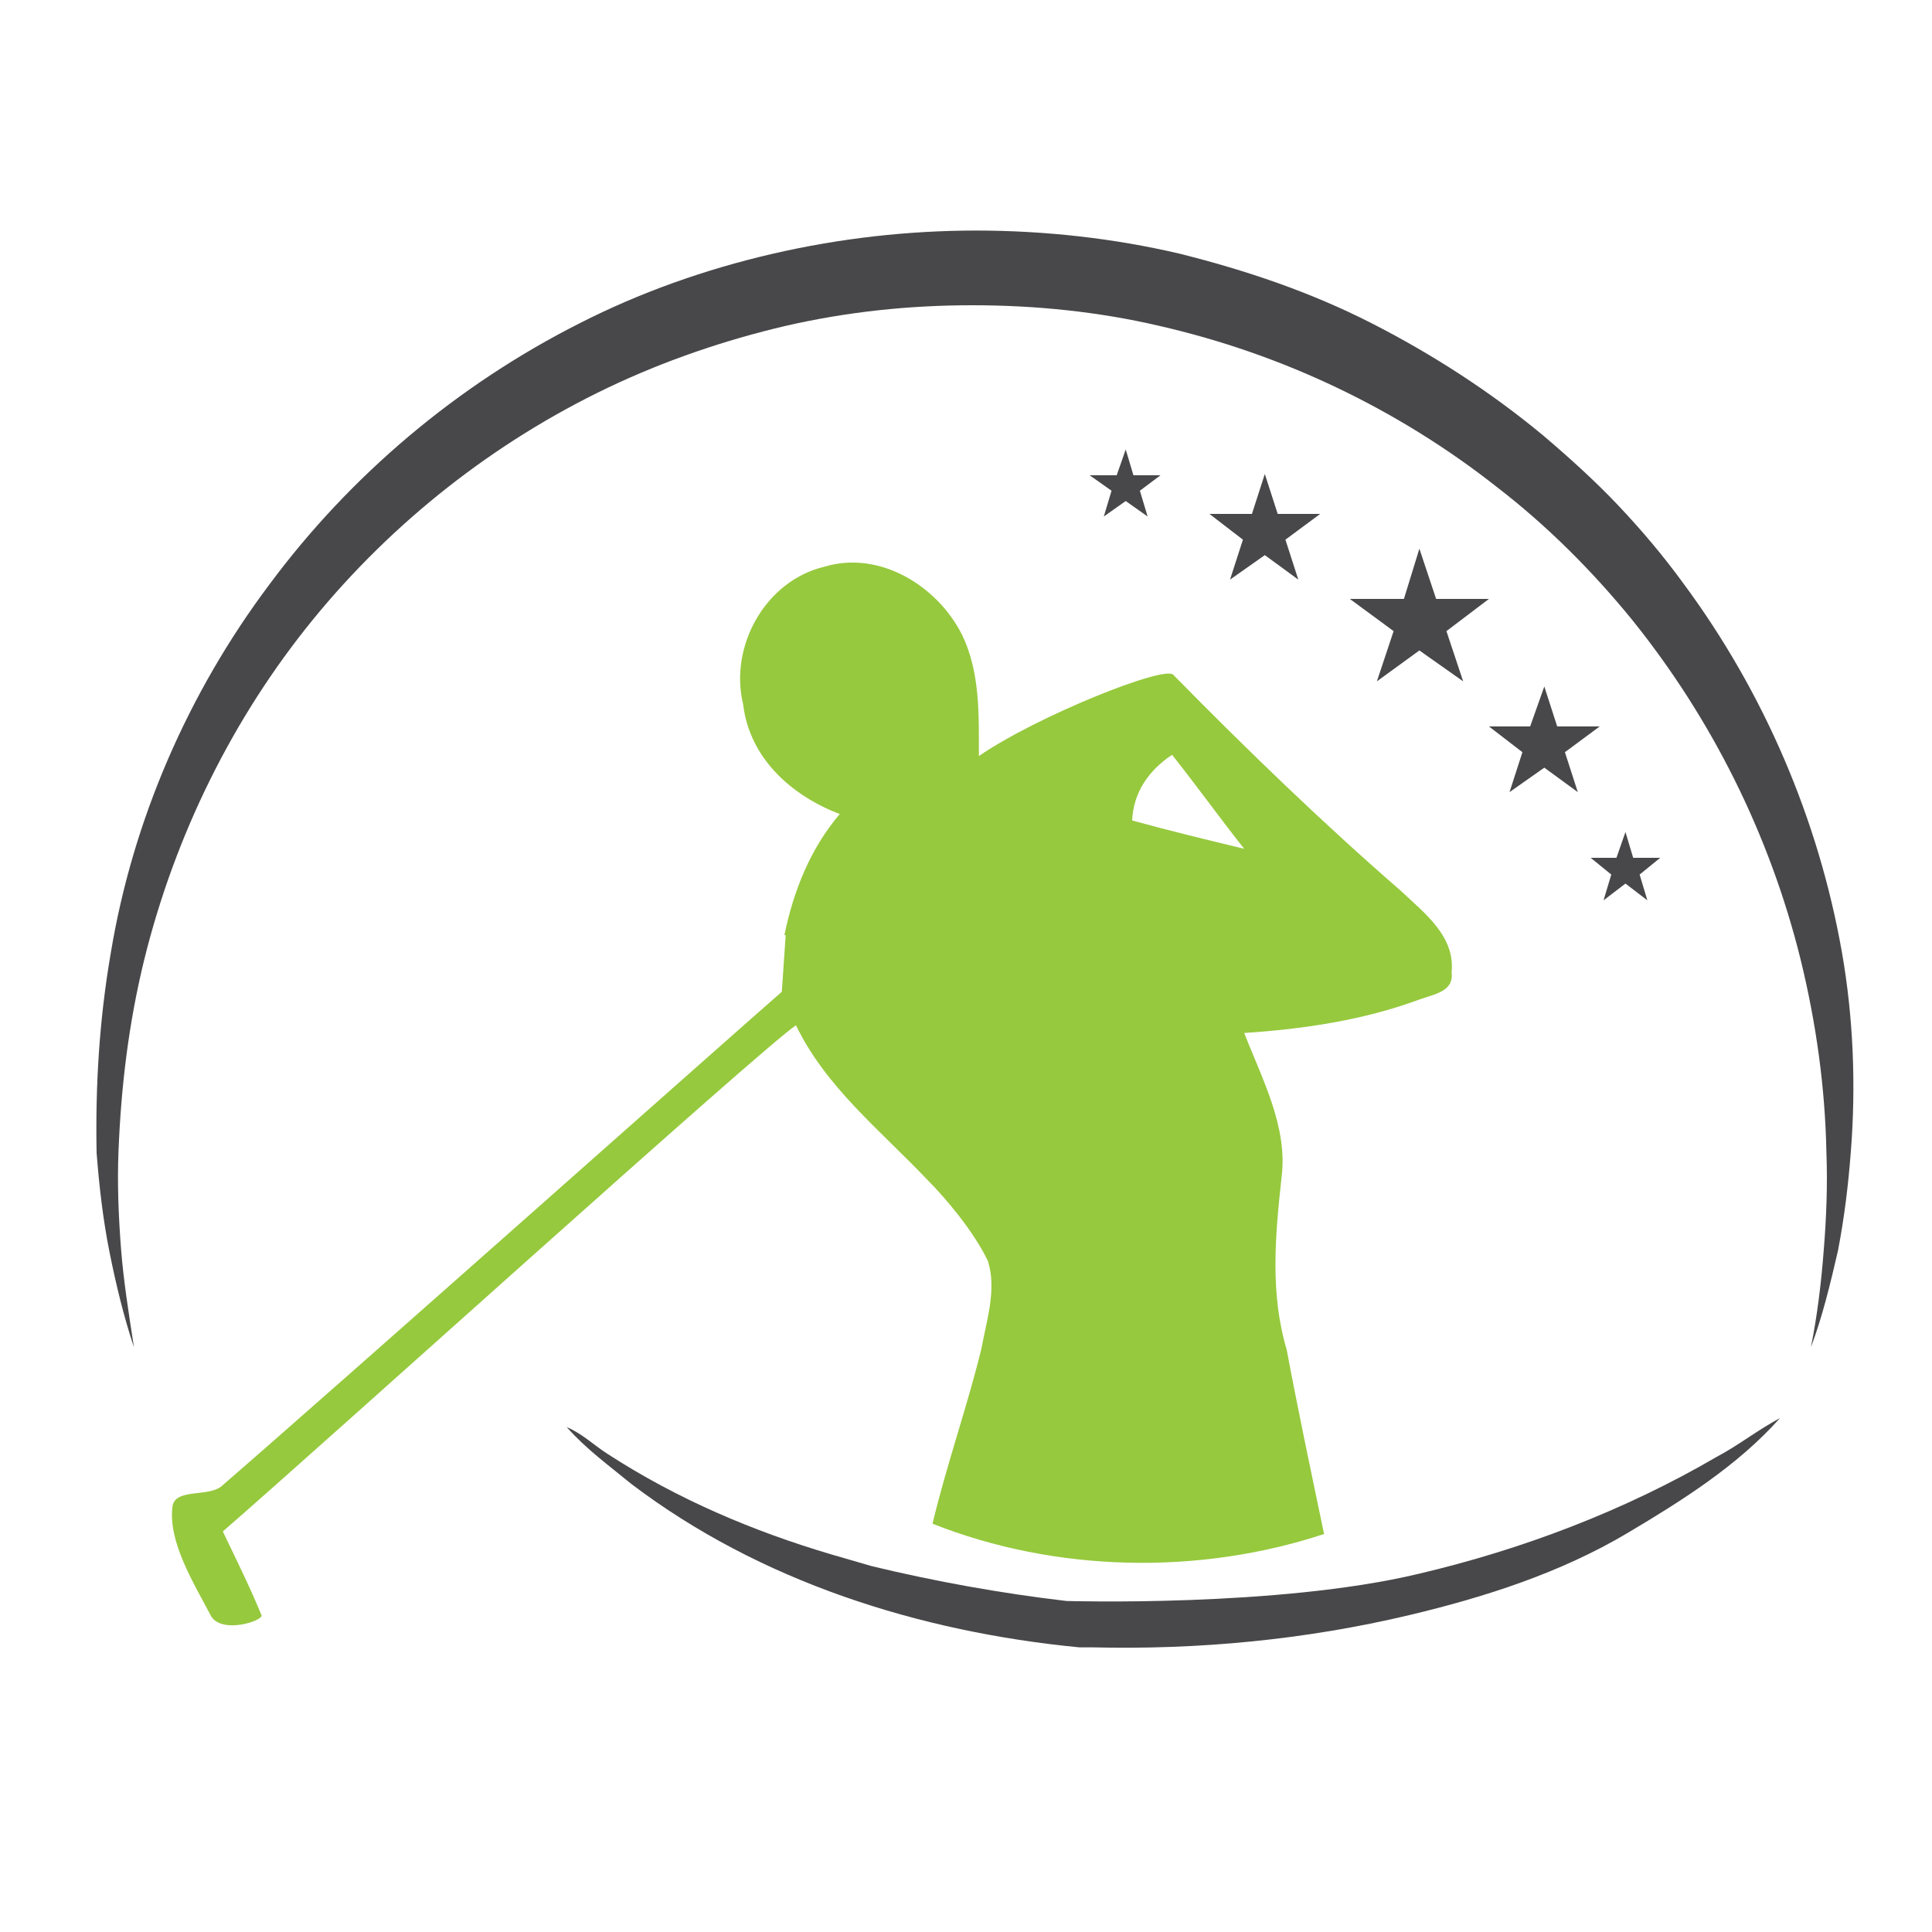 <?xml version="1.0" encoding="utf-8"?>
<!-- Generator: Adobe Illustrator 18.1.0, SVG Export Plug-In . SVG Version: 6.00 Build 0)  -->
<svg version="1.1" id="Layer_1" xmlns="http://www.w3.org/2000/svg" xmlns:xlink="http://www.w3.org/1999/xlink" x="0px" y="0px"
	 viewBox="0 0 150 150" enable-background="new 0 0 150 150" xml:space="preserve">
<g>
	<polygon fill="#48484A" points="110.2,42.6 111.5,46.5 115.6,46.5 112.3,49 113.6,52.9 110.2,50.5 106.9,52.9 108.2,49 104.8,46.5 
		109,46.5 	"/>
	<polygon fill="#48484A" points="119.9,53.3 120.9,56.4 124.2,56.4 121.5,58.4 122.5,61.5 119.9,59.6 117.2,61.5 118.2,58.4 
		115.6,56.4 118.8,56.4 	"/>
	<polygon fill="#48484A" points="98.2,36.8 99.2,39.9 102.5,39.9 99.8,41.9 100.8,45 98.2,43.1 95.5,45 96.5,41.9 93.9,39.9 
		97.2,39.9 	"/>
	<polygon fill="#48484A" points="126.2,64.6 126.8,66.6 128.9,66.6 127.3,67.9 127.9,69.9 126.2,68.6 124.5,69.9 125.1,67.9 
		123.5,66.6 125.5,66.6 	"/>
	<polygon fill="#48484A" points="87.4,34.9 88,36.9 90.1,36.9 88.5,38.1 89.1,40.1 87.4,38.9 85.7,40.1 86.3,38.1 84.6,36.9 
		86.7,36.9 	"/>
	<path fill="#48484A" d="M140.6,104.6c0.5-2.5,0.8-5,1-7.6c0.2-2.5,0.3-5,0.2-7.6c-0.1-5-0.8-10-2-14.9c-2.4-9.7-6.9-18.7-13.1-26.4
		c-3.1-3.8-6.6-7.3-10.5-10.3c-3.8-3-8-5.6-12.4-7.7c-4.4-2.1-9-3.7-13.8-4.8c-4.7-1.1-9.6-1.6-14.5-1.6c-4.9,0-9.7,0.5-14.5,1.6
		c-4.7,1.1-9.4,2.7-13.8,4.8c-8.8,4.2-16.7,10.4-22.9,18c-6.2,7.6-10.7,16.7-13.1,26.4c-1.2,4.9-1.8,9.8-2,14.9
		c-0.1,2.5,0,5,0.2,7.6c0.2,2.5,0.6,5,1,7.6c-0.8-2.4-1.4-4.9-1.9-7.4c-0.5-2.5-0.8-5.1-1-7.7C7.4,84.4,7.7,79.2,8.6,74
		c1.7-10.3,6-20.2,12.3-28.6c6.3-8.5,14.6-15.5,24.1-20.3c4.7-2.4,9.8-4.2,15-5.4c5.2-1.2,10.5-1.8,15.8-1.8
		c5.3,0,10.7,0.6,15.8,1.8c5.2,1.3,10.2,3,14.9,5.4c4.7,2.4,9.2,5.3,13.3,8.7c2,1.7,4,3.5,5.8,5.4c1.8,1.9,3.5,3.9,5.1,6.1
		c6.3,8.5,10.5,18.4,12.3,28.6c0.9,5.1,1.1,10.4,0.7,15.5c-0.2,2.6-0.5,5.1-1,7.7C142.1,99.7,141.5,102.2,140.6,104.6z"/>
	<path fill="#96C93D" d="M61.8,79.6c2.3,4.8,6.6,8.2,10.2,12c1.4,1.4,3.6,4,4.7,6.3c0.7,2.2-0.1,4.6-0.5,6.8
		c-1.1,4.5-2.7,9-3.8,13.6c9.6,3.8,20.7,4,30.4,0.8c-1-4.8-2-9.5-2.9-14.3c-1.3-4.4-0.9-8.8-0.4-13.4c0.5-3.9-1.5-7.6-2.9-11.2
		c4.6-0.3,9.3-1,13.6-2.6c1.1-0.4,2.7-0.6,2.5-2.1c0.3-2.8-2.1-4.6-3.9-6.3c-6.1-5.3-12-11-17.7-16.8c-0.6-0.8-10.6,3.2-15.1,6.3
		c0-3.2,0.1-6.5-1.3-9.4c-1.9-3.8-6.4-6.6-10.7-5.3c-4.6,1.1-7.4,6.2-6.3,10.7c0.5,4.2,3.8,7.1,7.5,8.5c-2.3,2.7-3.6,6-4.3,9.4h0.1
		c-0.1,1.5-0.2,3-0.3,4.4c-3,2.6-35.3,31.3-43.4,38.3c-1,1-3.6,0.2-3.9,1.6c-0.4,2.8,1.7,6.1,3,8.6c0.9,1.4,4.1,0.3,3.9-0.1
		c-0.9-2.2-2-4.4-3-6.5C24.7,112.5,59.1,81.4,61.8,79.6z M91,58.6c1.9,2.4,3.7,4.9,5.6,7.3c-2.9-0.7-5.8-1.4-8.7-2.2
		C88,61.5,89.2,59.8,91,58.6z"/>
	<g>
		<path fill="#48484A" d="M83.2,124.5C83.2,124.5,83.2,124.5,83.2,124.5C83.2,124.5,83.2,124.5,83.2,124.5
			C83.2,124.5,83.2,124.5,83.2,124.5z"/>
		<path fill="#48484A" d="M133.3,113.1c-7.2,4.2-15.1,7.2-23.2,9.1c-10.9,2.6-27.3,2.1-27.3,2.1c-5.1-0.6-10.1-1.5-15.1-2.7
			l-3.1-0.9c-6.1-1.8-12-4.3-17.4-7.8c-1.1-0.7-2-1.6-3.2-2.1c1.5,1.7,3.3,3,5,4.4c10,7.6,22.4,11.5,34.8,12.7c0,0,0,0,0,0
			c0.1,0,1,0,1,0c8.3,0.2,16.6-0.6,24.6-2.5c5.9-1.4,11.8-3.3,17-6.4c4.2-2.5,8.5-5.2,11.8-8.9C136.5,111,135,112.2,133.3,113.1z
			 M83.2,124.5C83.2,124.5,83.2,124.5,83.2,124.5C83.2,124.5,83.2,124.5,83.2,124.5C83.2,124.5,83.2,124.5,83.2,124.5z"/>
	</g>
</g>
</svg>
